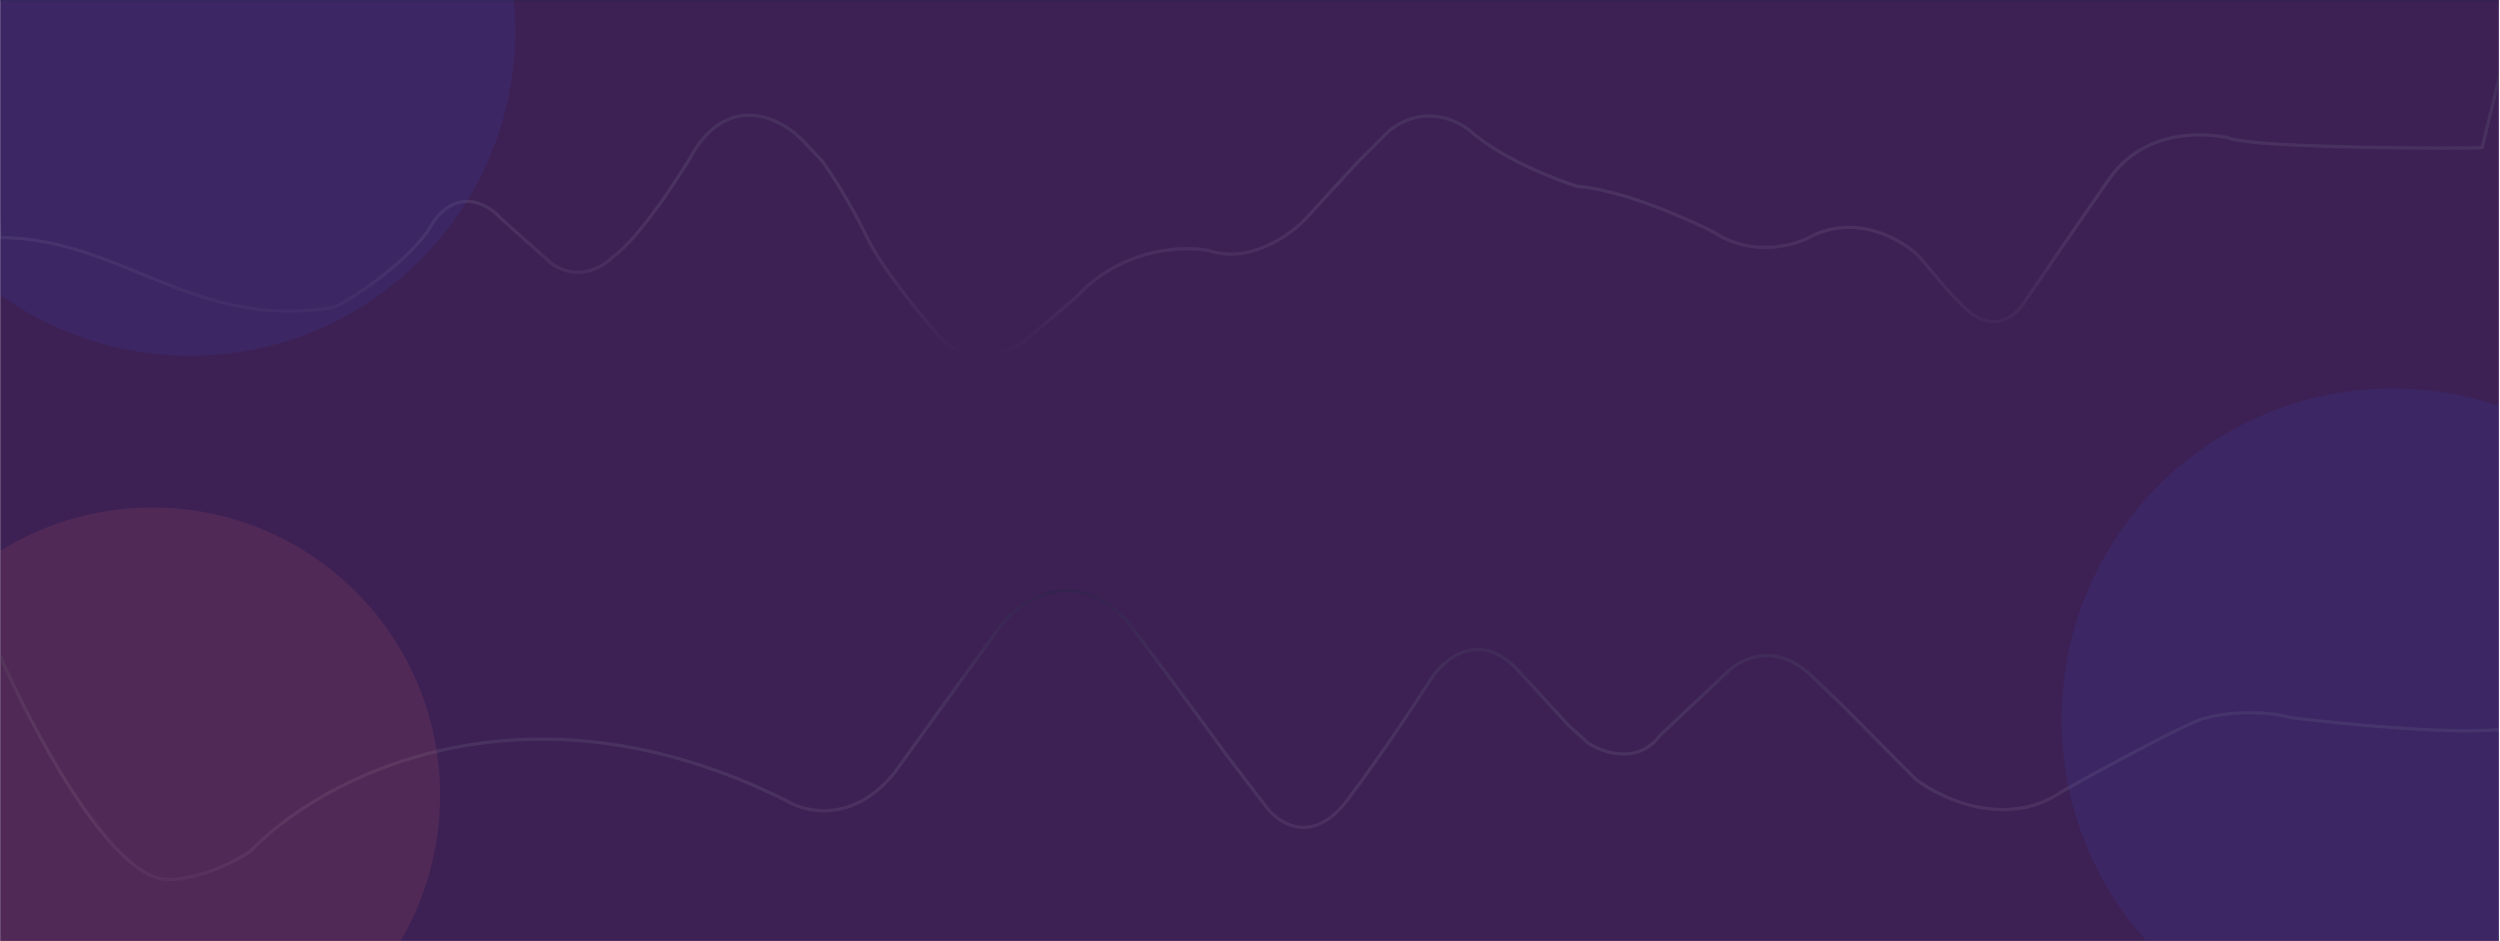 <svg width="1921" height="723" viewBox="0 0 1921 723" fill="none" xmlns="http://www.w3.org/2000/svg">
<g clip-path="url(#clip0_397_497)">
<rect width="1920" height="723" transform="translate(0.145)" fill="#3D2155"/>
<path d="M128.264 675.802C84.77 674.61 23.502 558.132 -1.695 500.042V722.999H1921.99V560.883H1917.08C1879.19 563.976 1798.2 556.056 1762.44 551.71C1733.05 544.371 1705.37 548.652 1695.19 551.71C1686.45 551.408 1580.88 609.621 1582.39 609.621C1540.16 636.647 1491.13 613.547 1471.9 598.619L1414.5 540.853L1389.76 517.251C1361.89 492.9 1335.94 507.105 1326.44 517.251L1275.82 564.781C1258.63 587.959 1231.55 578.453 1220.15 570.803L1205.5 557.619L1167.41 516.112C1137.98 483.167 1110.33 505.497 1100.18 520.781C1089.93 536.966 1062.65 578.356 1035.57 614.426C1008.48 650.496 982.287 632.819 972.575 619.472L941.643 579.054C935.216 570.056 912.334 538.69 872.228 485.215C832.122 431.741 787.531 458.649 770.249 478.788L687.123 594.051C655.586 632.786 618.953 624.411 604.578 615.382C401.163 513.674 244.978 598.886 192.312 654.205C164.607 672.377 138.07 676.174 128.264 675.802Z" stroke="url(#paint0_linear_397_497)" stroke-width="2.5"/>
<path d="M1711.9 105.746C1727.57 114.081 1898.95 114.416 1907.29 113.416L1934.84 0H1890.87H-14.553L-0.134 182.482C94.563 183.336 148.343 253.795 255.293 236.313C262.901 235.069 317.801 199.586 332.642 170.97C352.374 143.038 375.886 157.409 385.176 168.087L423.615 202.362C443.859 216.712 463.229 205.351 470.383 197.877C491.653 182.758 522.383 135.201 535.089 113.312C563.534 71.798 600.755 91.743 615.81 106.905L632.147 124.203C638.34 132.852 653.736 156.428 665.781 181.541C677.825 206.654 709.977 245.366 724.548 261.582C750.608 284.385 780.107 268.912 791.599 258.325L826.889 228.464C861.202 190.676 908.736 188.643 928.215 192.35C959.502 203.392 991.249 180.847 1003.21 168.194L1042.75 125.073L1067 100.881C1093.01 79.602 1119.87 92.015 1130.05 100.881C1153.43 121.662 1194.53 137.789 1212.15 143.255C1244.93 145.515 1295.13 167.367 1316.14 178.011C1346.88 198.356 1380 188.56 1392.71 181.119C1427.98 164.165 1462.15 184.74 1474.83 197.147C1484.05 208.359 1502.81 230.782 1504.13 230.782C1529.48 260.321 1549.62 243.09 1556.52 230.782C1567.08 215.223 1594.66 174.833 1620.54 137.756C1652.88 91.409 1709.9 105.746 1711.9 105.746Z" stroke="url(#paint1_linear_397_497)" stroke-width="2.5"/>
<g filter="url(#filter0_f_397_497)">
<path d="M395.92 23.365C395.92 161.436 283.991 273.365 145.92 273.365C7.849 273.365 -104.08 161.436 -104.08 23.365C-104.08 -114.706 7.849 -226.635 145.92 -226.635C283.991 -226.635 395.92 -114.706 395.92 23.365Z" fill="#3A51DF" fill-opacity="0.1"/>
</g>
<g filter="url(#filter1_f_397_497)">
<circle cx="1838.64" cy="552.98" r="254.49" fill="#3A51DF" fill-opacity="0.1"/>
</g>
<g filter="url(#filter2_f_397_497)">
<circle cx="117.035" cy="611.052" r="221.115" fill="#FD715F" fill-opacity="0.1"/>
</g>
</g>
<defs>
<filter id="filter0_f_397_497" x="-354.08" y="-476.635" width="1000" height="1000" filterUnits="userSpaceOnUse" color-interpolation-filters="sRGB">
<feFlood flood-opacity="0" result="BackgroundImageFix"/>
<feBlend mode="normal" in="SourceGraphic" in2="BackgroundImageFix" result="shape"/>
<feGaussianBlur stdDeviation="125" result="effect1_foregroundBlur_397_497"/>
</filter>
<filter id="filter1_f_397_497" x="1434.15" y="148.49" width="808.98" height="808.98" filterUnits="userSpaceOnUse" color-interpolation-filters="sRGB">
<feFlood flood-opacity="0" result="BackgroundImageFix"/>
<feBlend mode="normal" in="SourceGraphic" in2="BackgroundImageFix" result="shape"/>
<feGaussianBlur stdDeviation="75" result="effect1_foregroundBlur_397_497"/>
</filter>
<filter id="filter2_f_397_497" x="-354.08" y="139.938" width="942.229" height="942.23" filterUnits="userSpaceOnUse" color-interpolation-filters="sRGB">
<feFlood flood-opacity="0" result="BackgroundImageFix"/>
<feBlend mode="normal" in="SourceGraphic" in2="BackgroundImageFix" result="shape"/>
<feGaussianBlur stdDeviation="125" result="effect1_foregroundBlur_397_497"/>
</filter>
<linearGradient id="paint0_linear_397_497" x1="960.145" y1="453.889" x2="960.145" y2="722.999" gradientUnits="userSpaceOnUse">
<stop stop-color="#252542" stop-opacity="0.3"/>
<stop offset="1" stop-color="white" stop-opacity="0"/>
</linearGradient>
<linearGradient id="paint1_linear_397_497" x1="960.145" y1="0" x2="960.145" y2="273.365" gradientUnits="userSpaceOnUse">
<stop stop-color="#252542" stop-opacity="0.3"/>
<stop offset="1" stop-color="white" stop-opacity="0"/>
</linearGradient>
<clipPath id="clip0_397_497">
<rect width="1920" height="723" fill="white" transform="translate(0.145)"/>
</clipPath>
</defs>
</svg>
